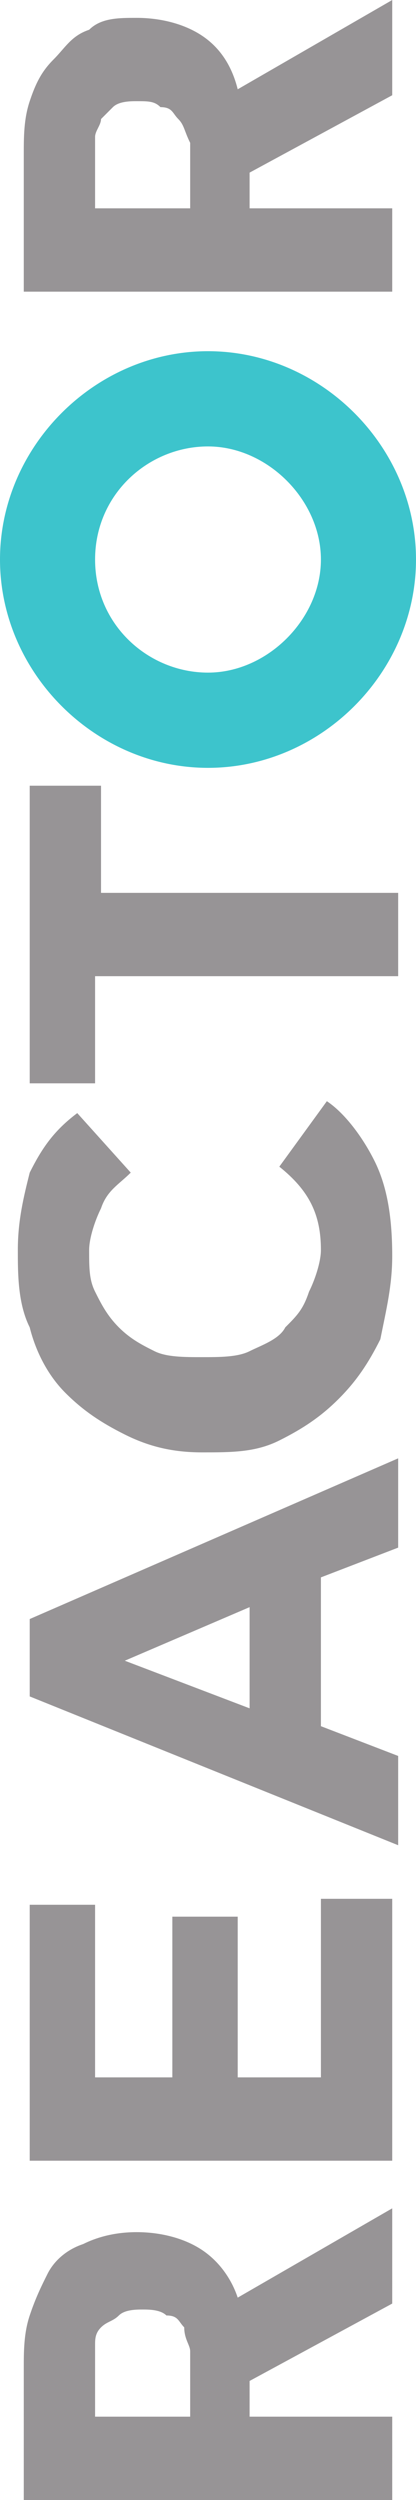 <!-- Generator: Adobe Illustrator 19.1.0, SVG Export Plug-In  -->
<svg version="1.1"
	 xmlns="http://www.w3.org/2000/svg" xmlns:xlink="http://www.w3.org/1999/xlink" xmlns:a="http://ns.adobe.com/AdobeSVGViewerExtensions/3.0/"
	 x="0px" y="0px" width="7px" height="42px" viewBox="0 0 7 42" enable-background="new 0 0 7 42" xml:space="preserve">
<defs>
	<symbol  id="facebook" viewBox="-5.8 -12 11.7 24">
		<path id="facebook_10_" fill="#FFFFFF" d="M-2.9-12v11.3h-3v4.1h3c0,0,0,1.7,0,3.5C-2.9,9.5-1.1,12,3,12c1.6,0,2.9-0.2,2.9-0.2
			L5.7,8.1c0,0-1.2,0-2.6,0c-1.5,0-1.7-0.7-1.7-1.8c0-0.9,0,1.9,0-3h4.4L5.6-0.7H1.4V-12H-2.9z"/>
	</symbol>
	<symbol  id="linkedin" viewBox="-10.5 -10 21 20.1">
		<path fill-rule="evenodd" clip-rule="evenodd" fill="#FFFFFF" d="M-5.7-10V3.5h-4.5V-10H-5.7L-5.7-10z M-8,5.4
			c1.6,0,2.5,1,2.5,2.3C-5.5,9-6.4,10-8,10c-1.5,0-2.5-1-2.5-2.3C-10.5,6.4-9.5,5.4-8,5.4L-8,5.4L-8,5.4z M-3.2-10
			c0,0,0.1,12.3,0,13.5h4.5v-2h0c0.6,0.9,1.7,2.3,4.1,2.3c3,0,5.2-1.9,5.2-6.1V-10H6v7.2C6-1,5.3,0.3,3.7,0.3c-1.2,0-2-0.8-2.3-1.6
			C1.3-1.7,1.3-2.1,1.3-2.5V-10H-3.2L-3.2-10z"/>
	</symbol>
	<symbol  id="logo_x5F_white_x5F_red" viewBox="-50.5 -20 101 40">
		<path id="XMLID_5378_" fill="#FFFFFF" d="M-45.5-1.9h-0.1c-0.3,0.8-0.9,1.2-1.8,1.2c-1,0-1.8-0.6-1.8-1.7c0-2.6,4.4-1.6,4.4-4.6
			c0-2-1.6-3.2-3.5-3.2c-0.7,0-1.8,0.3-2.3,0.8l0.3,1.3h0.1c0.6-0.9,1.2-1.5,2.3-1.5c1.1,0,2,0.9,2,2.1c0,2.6-4.4,1.5-4.4,4.7
			c0,1.8,1.4,2.7,3.1,2.7c0.7,0,1.5-0.2,2-0.7L-45.5-1.9z M-36.2-0.3l-3.5-3.6c-0.2-0.2-0.5-0.5-0.7-0.7c-0.1-0.1-0.3-0.2-0.4-0.1
			v4.4h-1.2V-10h1.2V-5c0,0.1,0.2,0,0.2,0l3.1-3.6c0.4-0.4,0.7-0.8,1-1.3h1.6v0.1l-1.1,1.4c-1.1,1.3-2.3,2.6-3.4,3.9l1.2,1.2
			l3.2,3.1H-36.2z M-18.6-0.3h-5v-9.6h5.1c0,0,0,0.8,0,0.8c-0.4-0.1-0.9-0.1-1.3-0.1c-0.8,0-1.7-0.1-2.6-0.1v4.1h2.2
			c0.4,0,0.8-0.1,1.3-0.1v0.8c-0.4,0-0.8-0.1-1.3-0.1h-2.2V-1h1.1l1.4,0c0.4,0,0.8-0.1,1.3-0.2V-0.3z M-9.6-0.3h-7.3v-0.8
			C-16-1.1-15.2-1-13.7-1v-9c0,0,1.2,0,1.2,0l0,9c1.3,0,2.2-0.1,3-0.2V-0.3z M1.4-10c0,0,1.2,0,1.2,0l0,9.7c0,0-1.2,0-1.2,0V-10z
			 M14.3-0.3h-0.8v-7.4L6.7-0.3H6.1V-10c0.1,0,0.6,0,0.8,0v7.6h0.1l6.1-6.7c0.3-0.3,0.6-0.7,0.7-0.9h0.4V-0.3z M26-0.9
			c-0.3,0.2-1.5,0.8-3.6,0.8c-3.1,0-5.5-1.7-5.5-5c0-2.9,1.6-5,5.2-5c1.3,0,2.6,0.2,3.8,0.6v4h-1.2v-3.6c-0.6-0.3-1.4-0.5-2.2-0.5
			c-2.8,0-4.2,1.7-4.2,4.5c0,2.9,1.7,4.4,4.1,4.4c1.2,0,2.4-0.5,3.2-1.4h0.2L26-0.9z M-26.2-9.6l-0.7,0.8l-2.9,3.7
			c1.4,0.3,2.9,1,2.9,2.7c0,1.4-1,2.1-3.1,2.1h-3V-10h1.2v4.7h0v0.5h0v3.9c0.6,0,1.6,0.1,2.1,0c1.1-0.2,1.6-0.8,1.6-1.8
			c0-1.1-0.8-1.8-1.8-2c-0.4-0.1-0.9-0.1-1.3-0.1v-0.5l1.1-1.3l1.7-2.2c0.3-0.4,0.6-0.8,0.9-1.2h1.6l0,0.1L-26.2-9.6z M-1-0.3h-7.3
			v-0.8C-7.5-1.1-6.6-1-5.2-1v-9c0,0,1.2,0,1.2,0v9c1.3,0,2.2-0.1,3-0.2V-0.3z"/>
		<path id="XMLID_5377_" fill="#DC2F34" d="M30.5,19C37.6,17.9,45,10.7,45,0.8c0-10.4-7.3-19.4-17.3-20.5
			c5.1-1.1,18.8,1.3,20.1,18.1c1,12.1-8.4,20.5-18,21.1c-0.1,0-0.2,0.1,0,0.1C39.9,19.6,49.1,10.3,49-1.3c0-4-1.2-8.2-3.7-12.1
			c3.6,3.7,5.2,9.3,5.2,13.1c0,12.1-9.6,20.5-20.2,20.3C18.1,19.8,11.1,9.8,10.6,1.6c1.3,2.9,3.8,5,5.3,6.1c0.1,5.6,4,9.5,8.3,10.6
			c8.4,2.2,15.4-5.1,15.1-13.8c0-10.8-11.2-21.6-24.7-16.6c0.1-0.2,6.4-10.3,19.2-3.7c8.8,4.5,12.1,16.2,7.5,25.4
			c-4,8-10.9,9.3-12.3,9.3c-0.1,0-0.1,0.1,0,0.1C29.7,19.1,30.5,19,30.5,19"/>
		<path id="XMLID_5321_" fill="#FFFFFF" d="M-50.2-15.5c0,0.8,0.5,1.5,1.3,1.5c0.4,0,0.8-0.2,0.9-0.4v0.4h0.6v-2.8H-48v0.4
			c0,0-0.3-0.5-0.9-0.5C-49.7-17-50.2-16.3-50.2-15.5 M-48.8-14.6c-0.5,0-0.8-0.5-0.8-0.9c0-0.5,0.3-0.9,0.8-0.9
			c0.6,0,0.8,0.5,0.8,1C-48-14.9-48.3-14.6-48.8-14.6 M-42.6-16.9h0.7v3.5h-0.7v-2.6l-1.8,2.6H-45v-3.5h0.7v2.5L-42.6-16.9z
			 M-39.4-15.7c0-0.5-0.2-0.7-0.5-0.7c-0.4,0-0.6,0.1-0.6,0.7v1.6h-0.6v-1.8c0-0.7,0.5-1.1,1.2-1.1c0.7,0,1.2,0.4,1.2,1.1v1.8h-0.6
			V-15.7z M-37.4-16.9v2.2h0.5v0.6h-0.5v0.8H-38v-0.8h-0.3v-0.6h0.3v-2.2H-37.4z M-35.4-14.6c0.1,0,0.3-0.1,0.3-0.1l0.2,0.6
			C-35-14-35.1-14-35.2-14c-0.6,0-0.7-0.5-0.7-0.5v0.4h-0.6v-2.8h0.6v1.5C-35.9-15-35.8-14.6-35.4-14.6 M-34.7-15.5
			c0,0.8,0.6,1.5,1.5,1.5c0.9,0,1.4-0.7,1.4-1.6h-2.2c0-0.4,0.3-0.8,0.8-0.8c0.4,0,0.7,0.2,0.8,0.5l0.6-0.3
			c-0.2-0.4-0.6-0.8-1.3-0.8C-34.1-17-34.7-16.4-34.7-15.5 M-34.1-15.2h1.5c0,0.1-0.1,0.6-0.8,0.6C-33.8-14.5-34.1-15-34.1-15.2
			 M-31.5-15.6c0-0.9,0.7-1.4,1.5-1.4c0.5,0,0.8,0.2,0.8,0.2v0.6c-0.2-0.1-0.5-0.3-0.8-0.3c-0.6,0-0.9,0.4-0.9,0.8
			c0,0.6,0.3,0.9,0.9,0.9c0.4,0,0.8-0.2,0.8-0.2v0.6c-0.2,0.1-0.5,0.2-0.8,0.2C-30.9-14-31.5-14.7-31.5-15.6 M-27.3-14
			c0.9,0,1.5-0.7,1.5-1.5c0-0.8-0.6-1.5-1.5-1.5c-0.8,0-1.5,0.6-1.5,1.5C-28.8-14.7-28.1-14-27.3-14 M-28.1-15.5
			c0-0.5,0.3-0.9,0.8-0.9c0.6,0,0.9,0.4,0.9,0.9c0,0.5-0.3,0.9-0.9,0.9C-27.8-14.6-28.1-15-28.1-15.5 M-23.8-15.6
			c0-0.9,0.7-1.4,1.5-1.4c0.5,0,0.8,0.2,0.8,0.2v0.6c-0.2-0.1-0.5-0.3-0.8-0.3c-0.6,0-0.9,0.4-0.9,0.8c0,0.6,0.3,0.9,0.9,0.9
			c0.4,0,0.8-0.2,0.8-0.2v0.6c-0.2,0.1-0.5,0.2-0.8,0.2C-23.3-14-23.8-14.7-23.8-15.6 M-19.6-14c0.9,0,1.5-0.7,1.5-1.5
			c0-0.8-0.6-1.5-1.5-1.5c-0.8,0-1.5,0.6-1.5,1.5C-21.1-14.7-20.4-14-19.6-14 M-20.4-15.5c0-0.5,0.3-0.9,0.8-0.9
			c0.6,0,0.9,0.4,0.9,0.9c0,0.5-0.3,0.9-0.9,0.9C-20.1-14.6-20.4-15-20.4-15.5 M-16.9-15.1c0,0.3,0.2,0.6,0.5,0.6
			c0.3,0,0.4-0.1,0.4-0.5v-1.9h0.6v1.8c0,0.3,0.2,0.6,0.6,0.6c0.2,0,0.4-0.1,0.4-0.5v-1.9h0.6v2.1c0,0.5-0.4,0.8-0.9,0.8
			c-0.6,0-0.8-0.4-0.8-0.4c0,0.1-0.3,0.4-0.7,0.4c-0.5,0-0.8-0.4-0.8-0.4v0.3h-0.6v-2.8h0.6V-15.1z M-13-14.1h0.6v-0.4
			c0.2,0.3,0.5,0.5,0.9,0.5c0.9,0,1.3-0.7,1.3-1.5c0-0.7-0.5-1.4-1.3-1.4c-0.6,0-0.9,0.4-0.9,0.4v-1.6H-13V-14.1z M-10.8-15.6
			c0,0.5-0.2,1-0.8,1c-0.5,0-0.8-0.4-0.8-0.9c0-0.5,0.3-0.8,0.8-0.8C-11.2-16.4-10.8-16-10.8-15.6 M-9.8-15.5c0,0.8,0.5,1.5,1.3,1.5
			c0.4,0,0.8-0.2,0.9-0.4v0.4H-7v-2.8h-0.6v0.4c0,0-0.3-0.5-0.9-0.5C-9.3-17-9.8-16.3-9.8-15.5 M-8.3-14.6c-0.5,0-0.8-0.5-0.8-0.9
			c0-0.5,0.3-0.9,0.8-0.9c0.6,0,0.8,0.5,0.8,1C-7.6-14.9-7.9-14.6-8.3-14.6 M-5.6-15.4c0,0.3,0.1,0.8,0.7,0.8c0.4,0,0.5-0.2,0.5-0.7
			v-1.6h0.6v1.9c0,0.6-0.4,1-1,1c-0.7,0-0.9-0.5-0.9-0.5v0.4h-0.6v-2.8h0.6V-15.4z M-2.1-16.5l-0.7-1.6h0.7l1.7,4h-0.6l-0.7-1.8
			l-0.9,1.8h-0.7L-2.1-16.5z"/>
	</symbol>
</defs>
<g id="footer_x5F_tablet_copia">
	<g id="XMLID_1_">
		<g id="XMLID_5_">
			<g>
				<path id="XMLID_19_" fill="#979496" d="M0.4,42v-2.2c0-0.3,0-0.6,0.1-0.9s0.2-0.5,0.3-0.7c0.1-0.2,0.3-0.4,0.6-0.5
					c0.2-0.1,0.5-0.2,0.9-0.2c0.4,0,0.8,0.1,1.1,0.3C3.7,38,3.9,38.3,4,38.6l2.6-1.5v1.6L4.2,40v0.6h2.4V42H0.4z M3.2,39.9
					c0-0.1,0-0.3,0-0.4c0-0.1-0.1-0.2-0.1-0.4c-0.1-0.1-0.1-0.2-0.3-0.2c-0.1-0.1-0.3-0.1-0.4-0.1c-0.1,0-0.3,0-0.4,0.1
					C1.9,39,1.8,39,1.7,39.1c-0.1,0.1-0.1,0.2-0.1,0.3c0,0.1,0,0.2,0,0.4v0.8h1.6V39.9z"/>
				<path id="XMLID_17_" fill="#979496" d="M0.5,36.2v-4.2h1.1v2.9h1.3v-2.7H4v2.7h1.4v-3h1.2v4.4H0.5z"/>
				<path id="XMLID_14_" fill="#979496" d="M0.5,28.5v-1.3l6.2-2.7v1.5l-1.3,0.5v2.5l1.3,0.5v1.5L0.5,28.5z M4.2,27l-2.1,0.9
					l2.1,0.8V27z"/>
				<path id="XMLID_12_" fill="#979496" d="M2.2,19.7c-0.2,0.2-0.4,0.3-0.5,0.6c-0.1,0.2-0.2,0.5-0.2,0.7c0,0.3,0,0.5,0.1,0.7
					c0.1,0.2,0.2,0.4,0.4,0.6c0.2,0.2,0.4,0.3,0.6,0.4c0.2,0.1,0.5,0.1,0.8,0.1c0.3,0,0.6,0,0.8-0.1c0.2-0.1,0.5-0.2,0.6-0.4
					c0.2-0.2,0.3-0.3,0.4-0.6c0.1-0.2,0.2-0.5,0.2-0.7c0-0.6-0.2-1-0.7-1.4l0.8-1.1c0.3,0.2,0.6,0.6,0.8,1c0.2,0.4,0.3,0.9,0.3,1.6
					c0,0.5-0.1,0.9-0.2,1.4c-0.2,0.4-0.4,0.7-0.7,1c-0.3,0.3-0.6,0.5-1,0.7c-0.4,0.2-0.8,0.2-1.3,0.2c-0.5,0-0.9-0.1-1.3-0.3
					c-0.4-0.2-0.7-0.4-1-0.7c-0.3-0.3-0.5-0.7-0.6-1.1c-0.2-0.4-0.2-0.9-0.2-1.3c0-0.5,0.1-0.9,0.2-1.3c0.2-0.4,0.4-0.7,0.8-1
					L2.2,19.7z"/>
				<path id="XMLID_10_" fill="#979496" d="M1.6,16.4v1.8H0.5v-5h1.2V15h5v1.4H1.6z"/>
				<path id="XMLID_7_" fill="#979496" d="M0.4,4.8V2.6c0-0.3,0-0.6,0.1-0.9S0.7,1.2,0.9,1s0.3-0.4,0.6-0.5C1.7,0.3,2,0.3,2.3,0.3
					c0.4,0,0.8,0.1,1.1,0.3C3.7,0.8,3.9,1.1,4,1.5L6.6,0v1.6L4.2,2.9v0.6h2.4v1.4H0.4z M3.2,2.8c0-0.1,0-0.3,0-0.4
					C3.1,2.2,3.1,2.1,3,2C2.9,1.9,2.9,1.8,2.7,1.8C2.6,1.7,2.5,1.7,2.3,1.7c-0.1,0-0.3,0-0.4,0.1C1.9,1.8,1.8,1.9,1.7,2
					C1.7,2.1,1.6,2.2,1.6,2.3c0,0.1,0,0.2,0,0.4v0.8h1.6V2.8z"/>
			</g>
		</g>
		<path id="XMLID_2_" fill="#3DC4CC" d="M1.6,9.4c0-1.1,0.9-1.9,1.9-1.9s1.9,0.9,1.9,1.9s-0.9,1.9-1.9,1.9S1.6,10.5,1.6,9.4 M0,9.4
			c0,1.9,1.6,3.5,3.5,3.5S7,11.3,7,9.4c0-1.9-1.6-3.5-3.5-3.5S0,7.5,0,9.4L0,9.4z"/>
	</g>
</g>
</svg>

